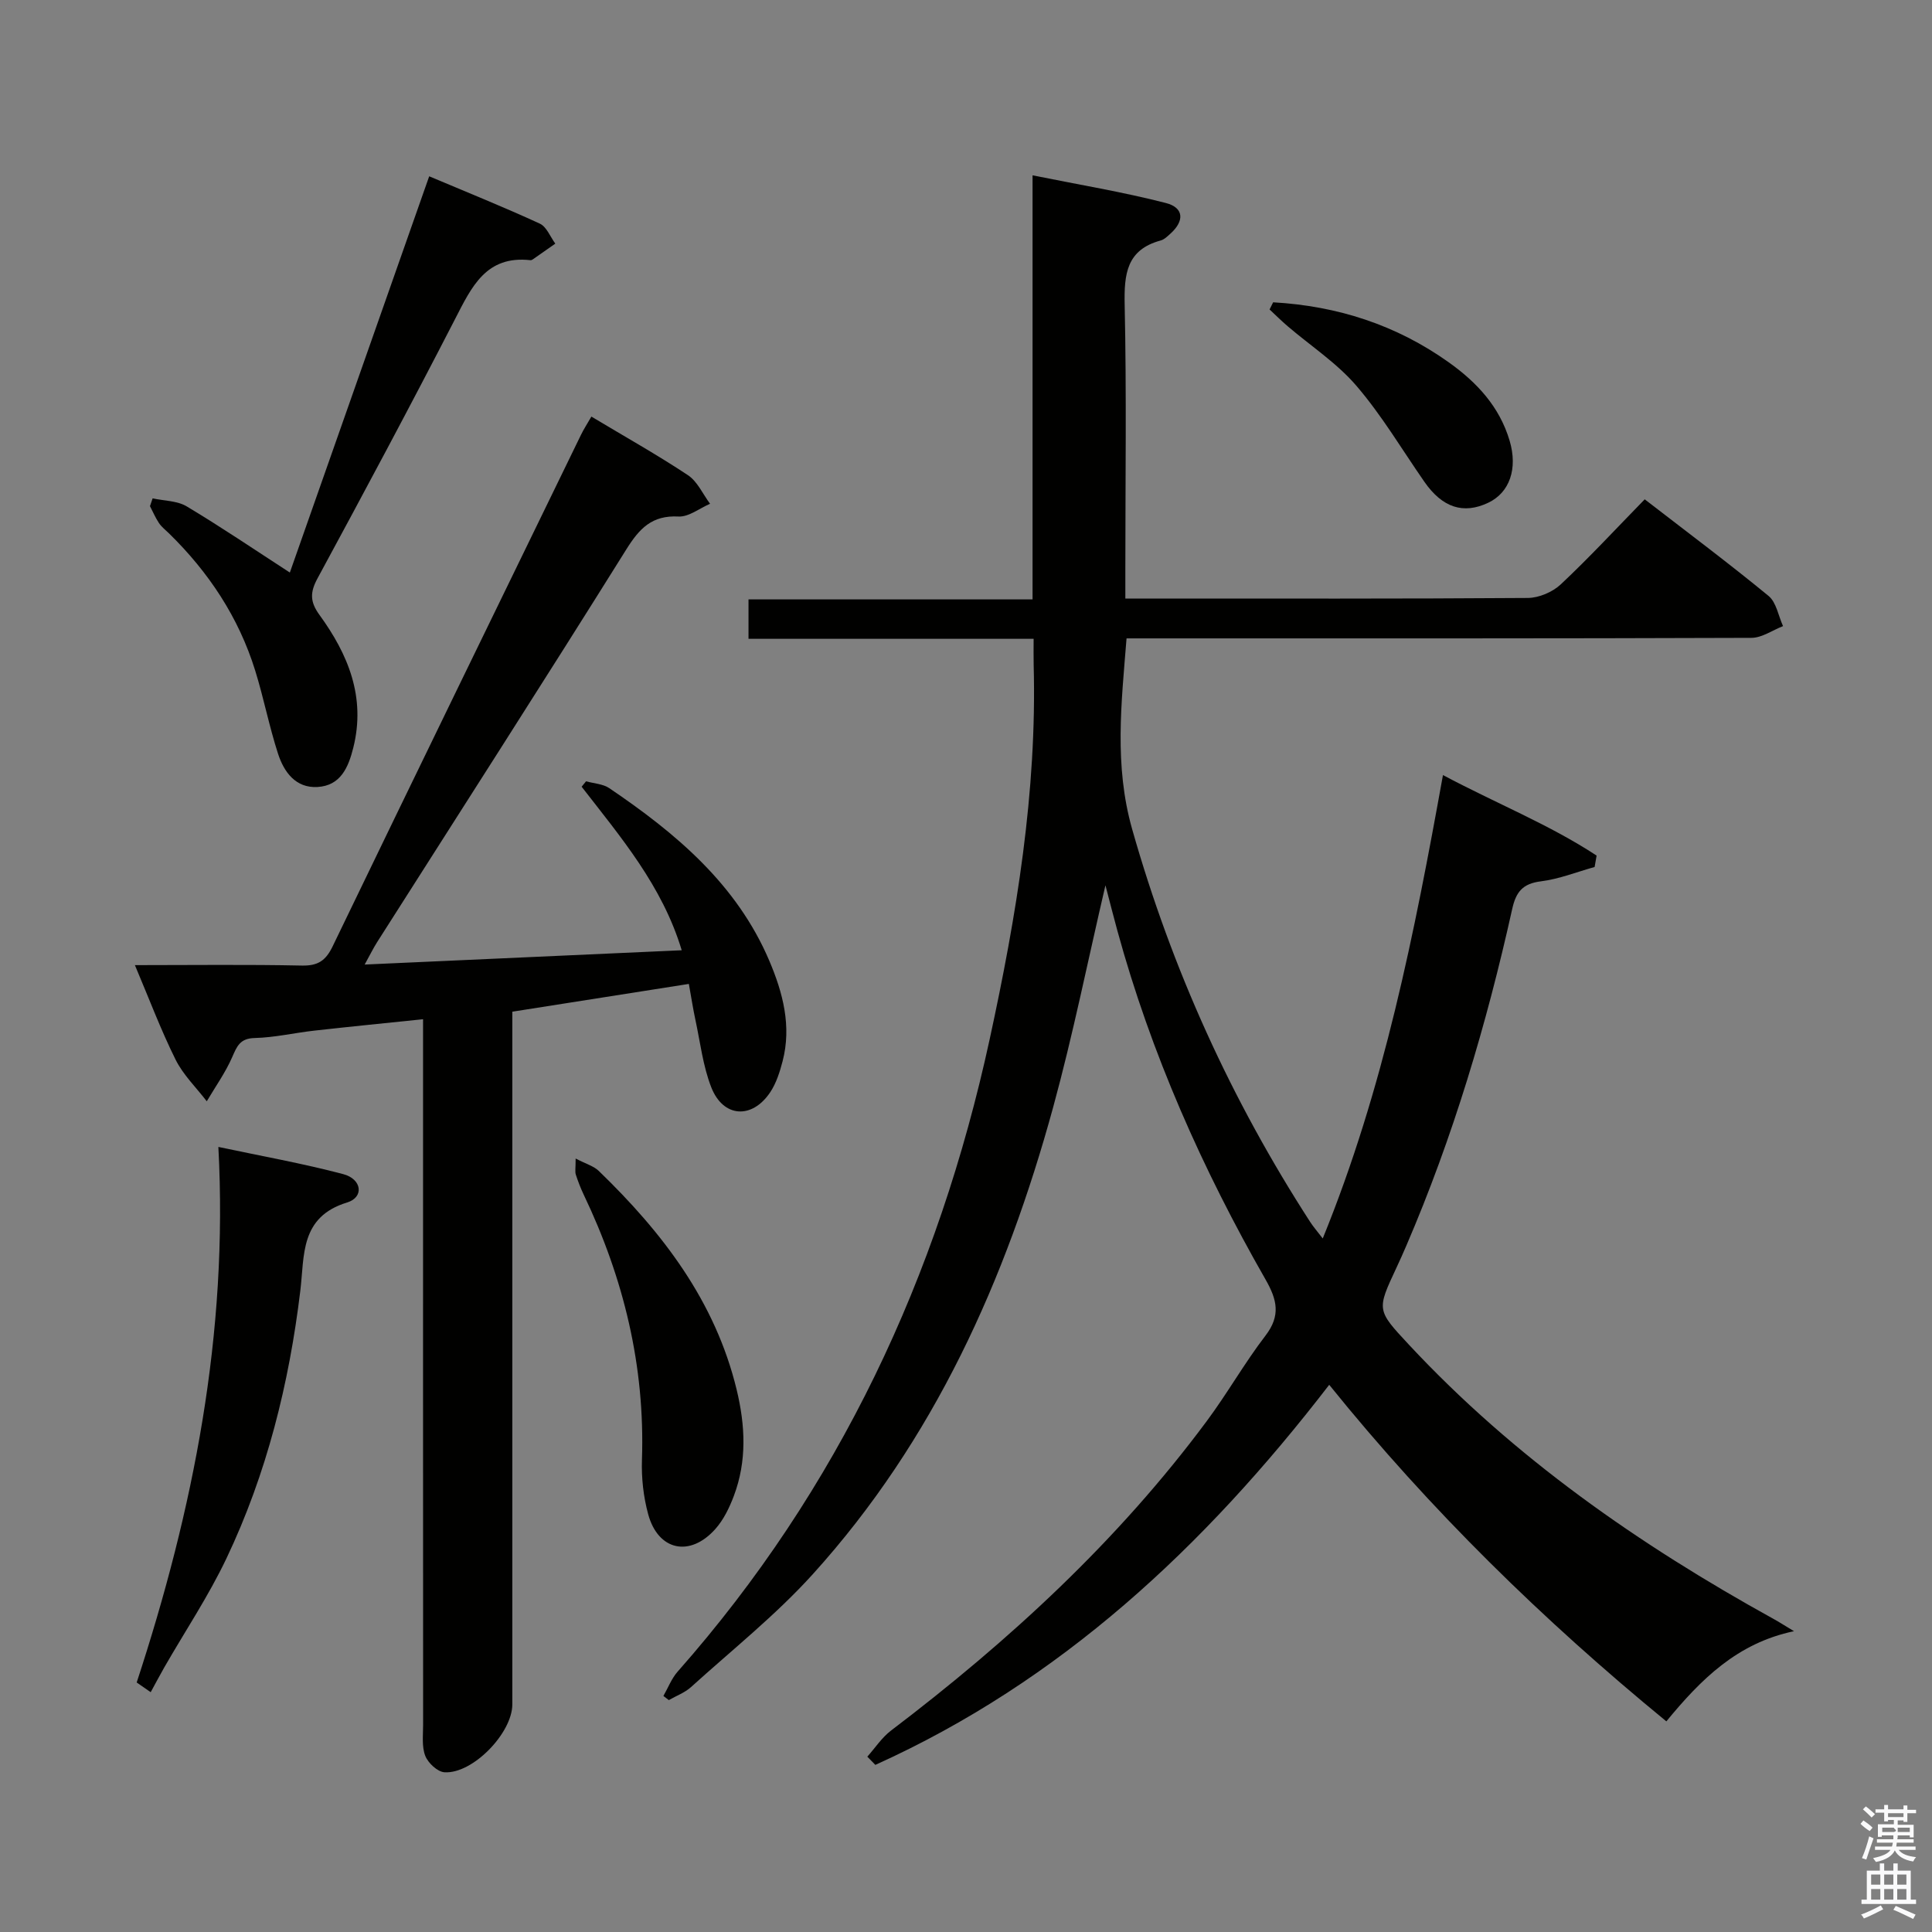 <svg enable-background="new 0 0 400 400" viewBox="0 0 400 400" xmlns="http://www.w3.org/2000/svg"><rect x="0" y="0" width="400" height="400" fill="#808080" stroke="none"/><path d="m385.2 377.6.6-.7c.6.4 1.3.9 1.9 1.5l-.6.7c-.8-.5-1.4-1-1.9-1.5zm.3 7.1c.6-1.4 1.1-2.9 1.5-4.5.3.1.6.3.9.4-.5 1.4-1 2.9-1.5 4.4zm.2-10.1.6-.6c.7.5 1.3 1.1 1.9 1.6l-.7.7c-.6-.6-1.2-1.2-1.8-1.7zm8.4-.8h.8v.9h1.8v.7h-1.8v1.8h-.8v-.3h-1.2v.9h3.3v2.6h-.8v-.4h-2.5c0 .3 0 .6-.1.8h3.4v.7h-3.5c0 .3-.1.6-.1.8h4v.7h-3.5c.7.9 1.9 1.3 3.6 1.5-.2.2-.4.5-.6.9-1.9-.3-3.2-1.1-3.8-2.3-.5 1.1-1.8 2-3.9 2.4-.2-.3-.4-.5-.6-.8 1.9-.4 3.1-.9 3.6-1.7h-3.2v-.7h3.5c.1-.2.1-.5.2-.8h-3.3v-.7h3.4c0-.2 0-.5 0-.8h-2.4v.3h-.8v-2.6h3.3v-.9h-1.2v.3h-.8v-1.8h-1.8v-.7h1.8v-.9h.8v.9h3.2zm-4.4 5.5h2.4c1-.3 0-.6 0-.9h-2.4zm1.2-3.1h3.2v-.8h-3.2zm4.4 2.2h-2.4v.9h2.5v-.9z" fill="#fafafb"/><path d="m389.2 385.8h.9v1.5h1.9v-1.5h.9v1.5h2.7v6h1.1v.9h-11.3v-.9h1.1v-6h2.7zm.2 8.7.5.8c-1.2.6-2.5 1.3-4 1.9-.2-.3-.3-.6-.6-.8 1.6-.6 3-1.3 4.1-1.9zm-2-4.3h1.9v-2.1h-1.9zm0 3.1h1.9v-2.2h-1.9zm2.7-3.1h1.9v-2.1h-1.9zm0 3.1h1.9v-2.2h-1.9zm2.4 1.3c1.4.6 2.7 1.2 4.1 1.8l-.5.9c-1.5-.7-2.8-1.4-4.1-1.9zm2.2-6.5h-1.9v2.1h1.9zm-1.9 5.2h1.9v-2.2h-1.9z" fill="#fafafb"/><g fill="#010100"><path d="m275.2 286.71c-25.95 33.69-55.7 61.41-93.97 78.69-.55-.57-1.11-1.13-1.66-1.7 1.62-1.82 3-3.95 4.9-5.4 24.51-18.61 46.99-39.3 65.4-64.11 4.26-5.74 7.8-12.01 12.14-17.67 3.18-4.15 2.4-7.42.02-11.59-13.08-22.87-23.73-46.8-30.7-72.28-.82-2.99-1.58-5.99-2.46-9.36-3.67 15.72-6.73 30.99-10.83 45.97-9.77 35.67-24.65 68.91-49.75 96.65-7.66 8.47-16.72 15.68-25.22 23.38-1.29 1.17-3.06 1.81-4.6 2.7-.37-.29-.75-.57-1.12-.86.97-1.69 1.69-3.62 2.96-5.05 33.37-37.8 53.94-81.89 64.59-130.91 5.55-25.55 9.81-51.23 9.11-77.51-.04-1.63-.01-3.27-.01-5.4-19.85 0-39.26 0-59.03 0 0-2.9 0-5.29 0-8.16h58.81c0-29.18 0-57.91 0-87.8 9.69 1.96 18.74 3.45 27.6 5.73 3.76.97 3.87 3.71.95 6.34-.61.55-1.28 1.22-2.03 1.42-7.06 1.92-7.58 6.94-7.45 13.29.4 18.32.14 36.66.14 54.98v5.86h4.86c26.16 0 52.32.07 78.48-.12 2.31-.02 5.13-1.23 6.83-2.83 5.92-5.56 11.45-11.54 17.36-17.59 8.92 6.89 17.44 13.26 25.65 20.01 1.61 1.33 2.02 4.12 2.99 6.24-2.18.85-4.36 2.42-6.54 2.43-40.99.15-81.98.11-122.97.11-1.98 0-3.96 0-6.41 0-1.07 13.42-2.59 26.26 1.16 39.5 8.24 29.04 20.54 56.09 36.89 81.37.63.97 1.4 1.84 2.57 3.37 12.63-30.98 18.96-63.06 24.89-95.94 11 5.86 21.99 10.22 31.81 16.67-.14.79-.27 1.57-.41 2.36-3.7 1.03-7.35 2.5-11.12 2.97-3.78.47-5.16 2.18-5.95 5.75-5.3 23.86-12.25 47.23-21.93 69.72-.66 1.53-1.33 3.04-2.04 4.55-4.09 8.74-4.1 8.73 2.56 15.88 21.79 23.39 47.63 41.4 75.45 56.77 1.27.7 2.49 1.49 4.31 2.58-11.76 2.47-19.26 9.95-26.43 18.67-25.53-20.94-48.87-43.74-69.8-69.68z"/><path d="m122.44 86.25c6.95 4.17 13.63 7.91 19.99 12.13 1.97 1.31 3.08 3.91 4.58 5.92-2.18.94-4.41 2.75-6.53 2.64-5.5-.29-8.09 2.46-10.81 6.81-17.01 27.22-34.36 54.23-51.59 81.31-.78 1.23-1.42 2.54-2.58 4.64 22.19-1 43.63-1.97 65.64-2.96-4.01-13.33-12.64-23.44-20.72-33.86.31-.37.61-.75.92-1.12 1.62.46 3.5.53 4.82 1.43 13.79 9.34 26.37 19.88 33.11 35.71 2.82 6.63 4.65 13.54 2.76 20.81-.58 2.22-1.31 4.54-2.56 6.42-3.78 5.66-9.76 5.27-12.22-1.04-1.72-4.41-2.27-9.29-3.28-13.97-.48-2.24-.83-4.5-1.35-7.41-12.15 1.91-24.04 3.78-36.55 5.75v5.96 137.46c0 5.92-8.21 14.43-14.05 14.05-1.44-.09-3.39-1.92-3.97-3.39-.75-1.91-.45-4.26-.45-6.42-.02-46.49-.01-92.97-.01-139.46 0-1.97 0-3.95 0-6.64-7.84.81-15.18 1.54-22.51 2.36-4.12.46-8.22 1.43-12.34 1.53-3.06.07-3.68 1.7-4.68 3.99-1.4 3.19-3.47 6.09-5.25 9.11-2.2-2.87-4.91-5.49-6.48-8.67-3.07-6.19-5.51-12.7-8.4-19.52 11.94 0 23.26-.15 34.57.09 3.35.07 4.95-1.03 6.38-4 17.05-35.34 34.24-70.61 51.41-105.89.57-1.18 1.3-2.29 2.15-3.77z"/><path d="m31.6 103.18c2.37.52 5.08.48 7.05 1.66 7.09 4.24 13.93 8.88 21.36 13.7 9.39-26.71 18.98-53.96 28.85-82.04 7.84 3.31 15.45 6.37 22.9 9.8 1.41.65 2.16 2.72 3.21 4.14-1.55 1.09-3.11 2.18-4.67 3.27-.13.09-.32.18-.47.16-9.19-1.03-12.18 5.51-15.61 12.18-9.27 18.02-18.84 35.89-28.49 53.71-1.58 2.91-1.54 4.86.4 7.53 5.95 8.18 9.63 17.04 7.02 27.5-1.03 4.13-2.65 7.88-7.43 8.15-4.51.25-6.92-3.1-8.15-6.87-1.84-5.67-2.97-11.56-4.74-17.25-3.42-11.02-9.63-20.36-17.85-28.4-.71-.69-1.53-1.32-2.07-2.13-.73-1.09-1.25-2.33-1.86-3.5.19-.54.37-1.07.55-1.61z"/><path d="m28.3 348.34c11.73-35.77 18.98-72.19 16.91-110.88 8.86 1.88 17.45 3.41 25.85 5.63 3.89 1.03 4.35 4.79.81 5.87-9.81 3-8.81 10.99-9.69 18.25-2.32 19.26-6.96 37.92-15.3 55.45-3.7 7.77-8.53 15.01-12.83 22.49-.98 1.71-1.9 3.47-2.85 5.2-.96-.67-1.93-1.34-2.9-2.01z"/><path d="m119.18 239.86c2.13 1.12 3.74 1.55 4.79 2.57 13.19 12.75 24.1 26.95 28.54 45.26 1.8 7.44 2.15 14.78-.57 22.01-.92 2.44-2.13 4.96-3.84 6.87-5.26 5.9-11.85 4.48-13.9-3.06-.99-3.62-1.42-7.54-1.29-11.3.65-19.34-3.76-37.5-12.05-54.85-.64-1.34-1.18-2.75-1.64-4.16-.2-.58-.04-1.28-.04-3.34z"/><path d="m263.59 62.59c13.23.75 25.44 4.64 36.38 12.44 5.82 4.15 10.49 9.17 12.58 16.21 1.72 5.78.01 10.75-4.43 12.85-5.15 2.44-9.49 1.01-13.21-4.33-4.63-6.66-8.8-13.73-14.06-19.86-4.04-4.72-9.45-8.25-14.23-12.34-1.3-1.11-2.52-2.32-3.77-3.49.24-.49.49-.98.74-1.48z"/></g></svg>